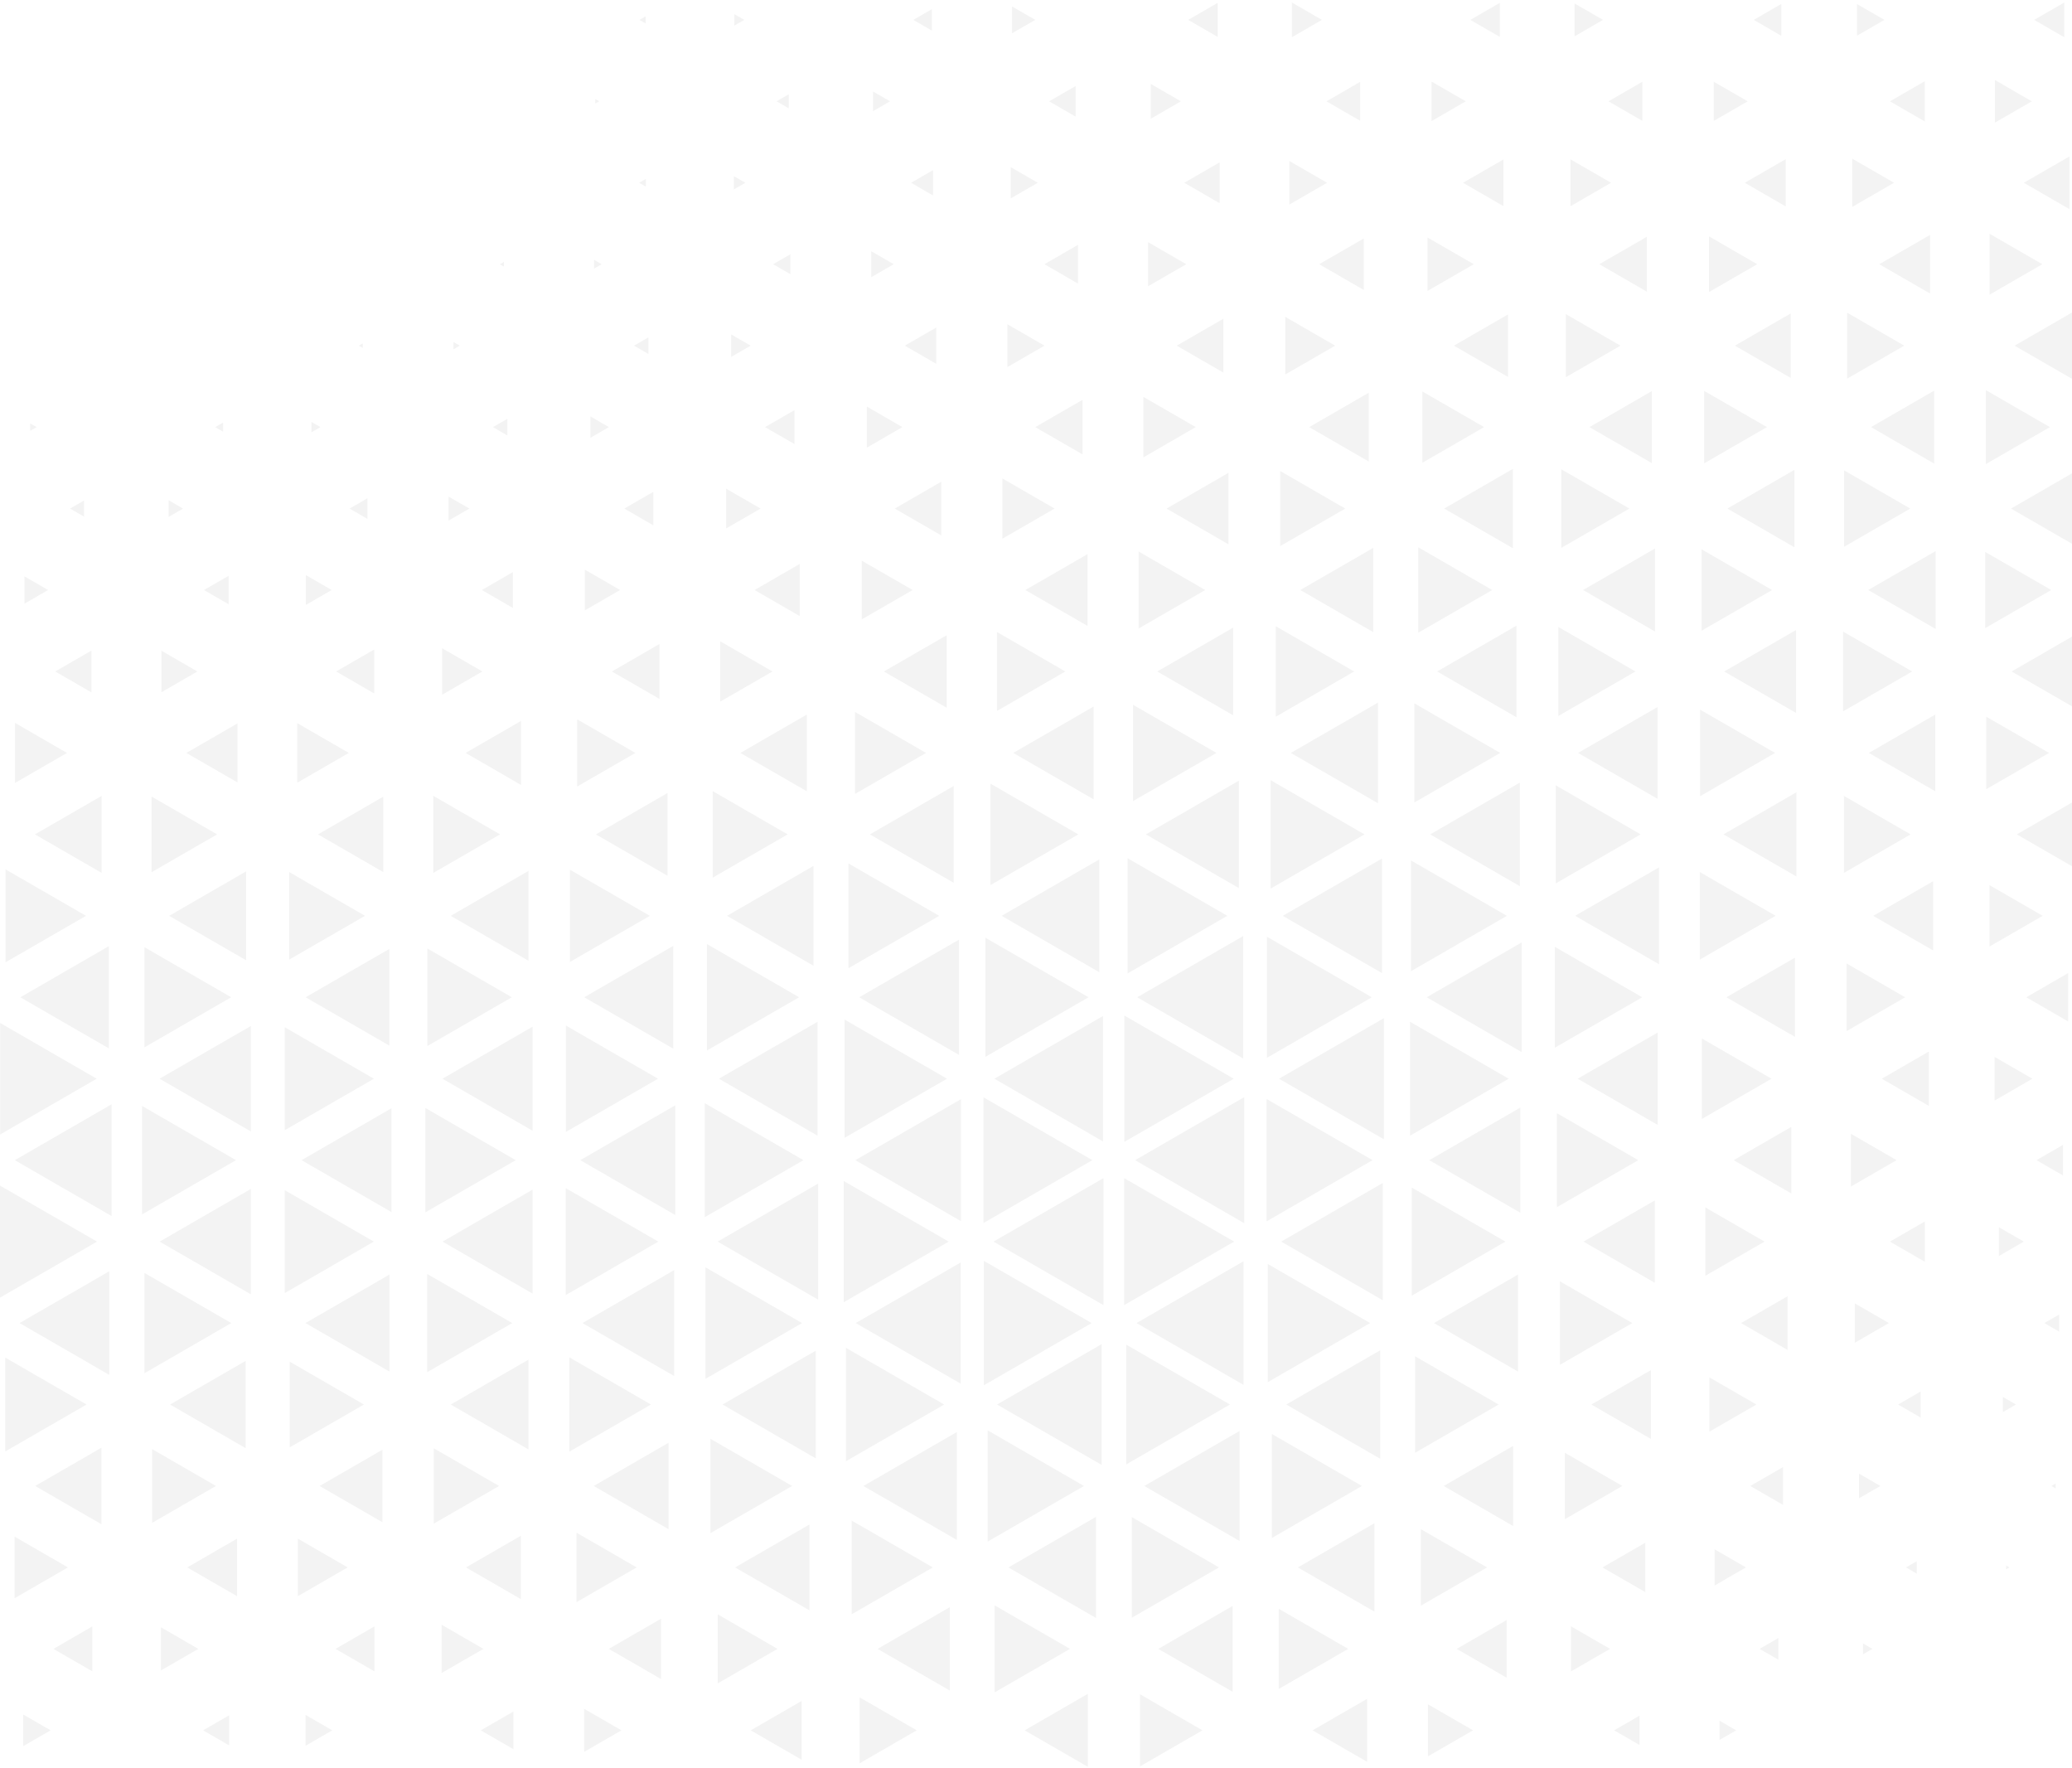 <svg xmlns="http://www.w3.org/2000/svg" width="375" height="320" viewBox="0 0 375 320">
    <path fill-rule="evenodd" d="M196.887 306.526v13.212l-11.441-6.605 11.441-6.607zm9.439.083l11.302 6.524-11.302 6.524v-13.048zm-50.734.562l10.324 5.962-10.324 5.96v-11.922zm91.83.266v11.39l-9.867-5.694 9.868-5.696zm-102.337.376v10.637l-9.214-5.317 9.214-5.32zm113.348.607l8.162 4.713-8.162 4.712v-9.425zm-152.712.813l6.755 3.9-6.755 3.897v-7.797zm-12.803.495v6.808l-5.896-3.403 5.896-3.405zm-88.72.538l4.966 2.867L4.198 316v-5.734zm51.104.076l4.832 2.79-4.832 2.79v-5.58zm-13.845.078v5.424l-4.696-2.711 4.696-2.713zm255.267.063v5.296l-4.59-2.646 4.59-2.65zm14.488.912l3.007 1.738-3.007 1.737v-3.475zM180.018 290.52l13.635 7.873-13.635 7.868v-15.741zm43.07.104v15.534l-13.454-7.765 13.454-7.769zm-51.187.222v15.092l-13.072-7.545 13.072-7.547zm59.536.291L244 298.394l-12.563 7.25v-14.506zm-101.543 1.004l10.826 6.252-10.826 6.247v-12.5zm-10.26.796v10.911l-9.452-5.455 9.451-5.456zm153.04.24v10.43l-9.034-5.214 9.033-5.217zm-192.755.84l7.575 4.376-7.575 4.37v-8.746zm204.409.294l7.066 4.082-7.066 4.076v-8.158zm-216.558.014v8.132l-7.042-4.064 7.042-4.068zm-51.059 0v8.132l-7.042-4.064 7.042-4.068zm12.415.159l6.77 3.909-6.77 3.906v-7.815zm292.726 1.95v3.913l-3.387-1.954 3.387-1.96zm15.32.969l1.713.99-1.712.985v-1.975zm-138.817-22.899v18.294l-15.844-9.147 15.844-9.147zm6.477.035l15.786 9.112-15.786 9.112V274.54zm-50.696.632l14.692 8.48-14.692 8.483v-16.963zm94.618.48v16.001l-13.86-8 13.86-8.002zm-102.257.232v15.535l-13.451-7.767 13.451-7.768zm110.661.848l11.986 6.92-11.986 6.92v-13.84zm-152.814.636l10.883 6.284-10.883 6.284v-12.568zm-10.082.555v11.46l-9.924-5.73 9.924-5.73zm-91.629.152l9.661 5.577-9.66 5.578v-11.155zm40.264.375v10.404l-9.01-5.202 9.01-5.202zm11.013 0l9.01 5.202-9.01 5.202V278.45zm243.867.727v8.95l-7.75-4.475 7.75-4.475zm12.549 1.204l5.663 3.271-5.663 3.271v-6.542zm36.577 2.145v2.252l-1.952-1.126 1.952-1.126zm16.175.788l.584.338-.584.337v-.675zm-184.327-24.469l17.437 10.068-17.437 10.067v-20.135zm45.605.108v19.919l-17.252-9.959 17.252-9.96zm-51.177.198v19.525l-16.91-9.763 16.91-9.762zm57.013.353l16.294 9.409-16.294 9.408v-18.817zm-101.619.867l14.792 8.542-14.792 8.54v-17.082zm-7.577.727v15.63l-13.538-7.815 13.538-7.815zm152.85.57v14.49l-12.547-7.245 12.547-7.245zm-255.486.32v13.85l-11.992-6.925 11.992-6.925zm60.142.1l11.824 6.825-11.824 6.824v-13.649zm-50.971.152l11.557 6.673-11.557 6.673V262.24zm41.68.113v13.119l-11.36-6.559 11.36-6.56zm214.004.552l10.405 6.008-10.405 6.008v-12.016zm39.48 2.59v6.835l-5.917-3.417 5.918-3.418zm13.76 1.186l3.865 2.232-3.865 2.23v-4.462zm35.587 1.782v.897l-.778-.447.778-.45zM199.386 243.24v21.865l-18.938-10.932 18.938-10.933zm4.451.095l18.77 10.838-18.77 10.834v-21.672zm-50.726.58l17.767 10.258-17.767 10.257v-20.516zm96.692.436v19.64l-17.008-9.818 17.008-9.822zm-102.168.082v19.478l-16.866-9.738 16.866-9.74zm108.48 1.012l15.115 8.728-15.115 8.727v-17.455zm-153.065.198l14.768 8.53-14.768 8.526v-17.056zM.95 245.678l14.713 8.496L.95 262.667v-16.99zm94.69.378v16.235l-14.06-8.117 14.06-8.118zm-51.189.225v15.783l-13.67-7.89 13.67-7.893zm7.988.138l13.427 7.755-13.427 7.751V246.42zm246.35 1.529v12.449l-10.782-6.223 10.781-6.226zm10.59 1.315l8.505 4.91-8.505 4.91v-9.82zm38.238 2.547v4.724l-4.09-2.36 4.09-2.364zm14.866.99l2.378 1.374-2.378 1.372V252.8zm-184.423-24.632l19.513 11.263-19.513 11.268v-22.53zm47 .083v22.363l-19.368-11.183 19.368-11.18zm-51.183.214V250.4l-18.999-10.969 19-10.966zm55.572.274l18.523 10.692-18.523 10.697V228.74zm-101.772.601l17.483 10.091-17.483 10.096V229.34zm-5.66.508v19.17l-16.6-9.587 16.6-9.583zm-102.241.21v18.748l-16.237-9.375 16.237-9.373zm6.373.307l15.71 9.066-15.71 9.072v-18.138zm51.163.181l15.395 8.885-15.395 8.89v-17.775zm-6.818.105v17.562l-15.21-8.782 15.21-8.78zm204.237.008v17.55l-15.2-8.778 15.2-8.772zm7.589 1.215l13.093 7.557-13.093 7.562v-15.119zm41.21 2.698v9.723l-8.42-4.864 8.42-4.86zm12.157 1.296l6.174 3.563-6.174 3.568v-7.13zm36.988 2.02v3.092L370 239.43l2.674-1.542zm15.6.627l1.59.916-1.59.92v-1.836zm-188.566-25.311v22.98l-19.904-11.492 19.904-11.488zm3.752 0l19.901 11.488-19.9 11.492v-22.98zm-50.759.518l18.998 10.97-18.998 10.97v-21.94zm97.56.36v21.22l-18.38-10.61 18.38-10.61zm-102.182.104v21.015l-18.198-10.509 18.198-10.506zM0 214.553l17.56 10.14L0 234.831v-20.279zm255.503.354l16.95 9.785-16.95 9.787v-19.572zm-153.116.109l16.76 9.676-16.76 9.677v-19.353zm-56.991.147v19.059l-16.505-9.53 16.505-9.53zm50.988.125v18.81l-16.29-9.406 16.29-9.404zm-44.843.1l16.12 9.304-16.12 9.31v-18.614zm247.955 1.85v14.908l-12.91-7.454 12.91-7.453zm9.15 1.271l10.705 6.183-10.706 6.183V218.51zm39.71 2.542v7.283l-6.308-3.642 6.308-3.64zm13.413 1.038l4.512 2.603-4.512 2.608v-5.21zm36.258 1.367v2.473l-2.14-1.237 2.14-1.236zm15.878.497l1.283.74-1.283.74v-1.48zm-188.718-25.406v22.812l-19.754-11.406 19.754-11.406zm-47.19.03l19.7 11.376-19.7 11.376v-22.752zm51.234.304l19.181 11.072-19.181 11.075V198.88zm-55.32.042v22.06l-19.102-11.03 19.102-11.03zm-46.365.714l17.872 10.316-17.872 10.319v-20.635zm-107.34.2v20.233L2.682 209.953l17.522-10.116zm102.007.19v19.853l-17.19-9.927 17.19-9.925zm-96.494.116l16.992 9.81-16.992 9.81v-19.62zm249.437.295v19.031l-16.477-9.516 16.477-9.515zm-198.163.076l16.35 9.44-16.35 9.44v-18.88zm-6.148.048v18.781l-16.265-9.39 16.265-9.391zm210.928.888l14.73 8.503-14.73 8.505V201.45zm42.427 2.484v12.04l-10.429-6.02 10.429-6.02zm10.787 1.245l8.267 4.774-8.267 4.773v-9.547zm38.395 2v5.55l-4.8-2.776 4.8-2.774zm14.22.694l3.604 2.08-3.604 2.08v-4.16zm35.893.949v2.264l-1.957-1.133 1.957-1.131zm15.874.275l1.483.856-1.483.859v-1.715zm34.738.504v.707l-.613-.355.613-.352zm-270.613-25.82l19.801 11.432-19.801 11.432v-22.864zm-3.869.083v22.699l-19.656-11.35 19.656-11.349zm50.834.394v21.911l-18.979-10.956 18.98-10.955zm-97.608.25l18.546 10.705-18.546 10.706v-21.41zm102.353.402l17.848 10.303-17.848 10.307v-20.61zm-107.242 0v20.607l-17.846-10.304 17.846-10.303zm-147.934.213l17.477 10.09L.028 205.305v-20.182zm102.384.462l16.682 9.628-16.682 9.63v-19.258zm-57.012.088v19.08l-16.522-9.54 16.522-9.54zm50.99.124v18.834l-16.31-9.418 16.31-9.416zm-44.856.1l16.138 9.316-16.138 9.318v-18.635zm248.488.952v16.728l-14.487-8.364 14.487-8.364zm7.988 1.083l12.609 7.28-12.609 7.283v-14.563zm41.085 2.361v9.84l-8.523-4.92 8.523-4.92zm11.9.975l6.834 3.945-6.835 3.948v-7.893zm37.78 1.414v5.065l-4.385-2.534 4.385-2.53zm14.362.46l3.587 2.07-3.587 2.072v-4.141zm36.008.735v2.673l-2.316-1.337 2.316-1.336zm15.66.318l1.764 1.018-1.764 1.019v-2.037zm34.808.707v.623l-.542-.312.542-.311zm-274.615-25.505v22.153l-19.183-11.076 19.183-11.077zm4.299.121l18.98 10.956-18.98 10.956v-21.912zm-50.96.175l18.675 10.78-18.674 10.782v-21.562zm-4.774.355V190.9l-18.06-10.427 18.06-10.426zm101.825.51v19.832l-17.174-9.916 17.174-9.917zm-147.444.285l16.68 9.63-16.68 9.632v-19.262zm-6.09.329v18.603l-16.113-9.301 16.113-9.302zm-102.15.049v18.506L3.68 180.474l16.026-9.253zm261.71.128l15.808 9.125-15.807 9.125v-18.25zm-255.26.07l15.687 9.055-15.687 9.056v-18.112zm51.192.226l15.29 8.829-15.29 8.827v-17.656zm-6.869.074v17.51l-15.162-8.755 15.162-8.755zm254.381 1.59v14.33l-12.408-7.165 12.408-7.164zm9.356 1.051l10.588 6.114-10.588 6.114V174.36zm40.096 1.735v8.759l-7.58-4.38 7.58-4.38zm12.334.642l6.474 3.737-6.474 3.736v-7.473zm37.772 1.013v5.448l-4.718-2.724 4.718-2.724zm14.11.407l4.01 2.317-4.01 2.315v-4.632zm36.25.808v3.018l-2.617-1.51 2.617-1.508zm15.547.468l1.8 1.04-1.8 1.04v-2.08zM204.075 155.31l18.055 10.425-18.055 10.424v-20.85zm46.043.061v20.727l-17.953-10.363 17.953-10.364zm-51.15.15v20.427l-17.687-10.213 17.688-10.213zm56.399.19l17.359 10.024-17.36 10.022V155.71zm-101.807.542l16.42 9.482-16.42 9.481v-18.963zm-6.333.45v18.064l-15.643-9.032 15.643-9.033zm153.026.268v17.527l-15.18-8.763 15.18-8.764zM1 157.326l14.564 8.409-14.564 8.41v-16.82zm102.155.062l14.457 8.347-14.457 8.344v-16.691zm-7.509.222v16.25l-14.073-8.125 14.073-8.125zm-51.111.087v16.073l-13.92-8.035 13.92-8.038zm263.106.117l13.719 7.92-13.72 7.922v-15.842zm-255.3 0l13.721 7.92-13.721 7.922v-15.842zm297.53 1.655V172l-10.849-6.265 10.849-6.266zm10.197.71l9.62 5.556-9.62 5.554v-11.11zm39.803 1.126v8.859l-7.67-4.43 7.67-4.429zm12.194.498l6.811 3.932-6.811 3.93v-7.862zm38.064.893v6.079l-5.265-3.04 5.265-3.04zm13.815.523l4.354 2.516-4.354 2.516v-5.032zm36.262 1.176v2.677l-2.315-1.337 2.315-1.34zm15.782.534l1.398.806-1.398.803v-1.61zm-286.028-23.746l16.993 9.813-16.993 9.81v-19.623zm-5.746.095v19.432l-16.828-9.714 16.828-9.718zm50.862.344v18.747l-16.234-9.373 16.234-9.374zm-95.81.196l15.894 9.178-15.894 9.175v-18.353zm102.292.297l15.38 8.88-15.38 8.877v-17.757zm-108.96.13v17.5l-15.16-8.75 15.16-8.75zm-43.615.917l13.568 7.834-13.568 7.832v-15.666zm196.14.215v15.236l-13.196-7.617 13.197-7.62zm-204.318.134v14.968l-12.961-7.483 12.96-7.485zm-42.393.501l12.092 6.984-12.092 6.978v-13.962zm255.31.016l12.066 6.968-12.067 6.965v-13.933zm-315.336.002v13.927l-12.062-6.961 12.062-6.966zm9.044.116l11.863 6.85-11.863 6.848v-13.698zm41.931.031v13.637l-11.81-6.818 11.81-6.819zm305.81.951v11.73l-10.159-5.862 10.158-5.868zm10.516.467l9.35 5.4-9.35 5.399v-10.799zm39.769.878v9.045l-7.834-4.522 7.834-4.523zm12.043.426l7.094 4.097-7.094 4.094V146.9zm38.102 1.157v5.877l-5.093-2.937 5.093-2.94zm14.042.721l3.842 2.219-3.842 2.217v-4.436zm35.912 1.19v2.055l-1.776-1.026 1.776-1.03zm16.137.522l.873.507-.873.503v-1.01zM249.39 127.151v18.21l-15.768-9.105 15.768-9.105zm6.585.129l15.541 8.976-15.54 8.971V127.28zm-50.913.26l15.098 8.716-15.098 8.715V127.54zm-7.142.324v16.78l-14.534-8.388 14.534-8.392zm102.07.086v16.61l-14.385-8.304 14.385-8.306zm7.699.467l13.575 7.84-13.575 7.836v-15.676zm-152.938.42l12.848 7.42-12.848 7.414v-14.835zm195.514.47v13.895l-12.034-6.946 12.034-6.948zm-204.245.007v13.881l-12.018-6.939 12.018-6.942zm213.467.383l11.359 6.56-11.359 6.553v-13.113zm-255.021.48l10.527 6.08-10.527 6.079v-12.159zm296.205.263v11.63l-10.07-5.814 10.07-5.816zm-306.376.026v11.58l-10.026-5.79 10.026-5.79zm316.899.351l9.418 5.44-9.418 5.434v-10.874zm-408.475.007l9.407 5.432-9.407 5.43v-10.862zm51.086.044l9.328 5.388-9.328 5.385v-10.773zm-10.83.048v10.675l-9.246-5.335 9.246-5.34zm408.006.823v9.031l-7.82-4.514 7.82-4.517zm12.165.623l6.742 3.894-6.742 3.891v-7.785zm37.657 1.52v4.743l-4.107-2.369 4.107-2.374zm14.642.627l3.024 1.747-3.024 1.747v-3.494zm35.411 1.12v1.254l-1.086-.627 1.086-.627zm-276.408-22.397v16.566l-14.348-8.283 14.348-8.283zm-43.552.094l14.185 8.19-14.185 8.19v-16.38zm51.135.127l13.961 8.062-13.96 8.06v-16.122zm-58.846.13v15.863l-13.738-7.93 13.738-7.933zm101.872.428v15.007l-12.997-7.503 12.997-7.504zm8.521.289l12.498 7.215-12.498 7.213V114.3zm-153.136.073l12.367 7.142-12.367 7.14v-14.282zm195.198.465v13.355l-11.567-6.678 11.567-6.677zm-204.307.12v13.116l-11.362-6.559 11.362-6.557zm213.803.203l11.005 6.354-11.005 6.353v-12.707zm41.04.581v11.547l-9.996-5.774 9.996-5.773zm-295.823.314l9.456 5.46-9.456 5.457v-10.917zm306.435.134l9.225 5.325-9.225 5.324v-10.65zm-317.437.358v9.932l-8.602-4.965 8.602-4.967zm-39.339.755l7.294 4.212-7.294 4.213v-8.425zm396.25.127v8.169l-7.071-4.084 7.07-4.085zm-408.543.11v7.95l-6.882-3.975 6.882-3.974zm-51.172.194v7.564l-6.55-3.783 6.55-3.781zm12.667.02l6.51 3.761-6.51 3.76v-7.52zm459.796.447l5.742 3.314-5.742 3.313v-6.627zm37.023 1.46v3.706l-3.21-1.852 3.21-1.854zm15.212.574l2.218 1.28-2.218 1.281v-2.56zm35.01.88v.8l-.691-.4.691-.4zM256.694 99.05l13.377 7.724-13.378 7.724V99.051zm-8.161.104v15.24l-13.199-7.62 13.199-7.62zm51 .106v15.029l-13.017-7.515 13.017-7.514zm8.43.148l12.754 7.366-12.755 7.365V99.41zm42.358.322v14.087l-12.202-7.043 12.202-7.044zm-144.249.076l12.065 6.968-12.065 6.967V99.807zm153.221.071l11.944 6.897-11.944 6.896V99.878zm-162.474.405v12.985l-11.242-6.493 11.242-6.492zm204.232.02v12.947l-11.212-6.475 11.212-6.472zm9.671.218l10.833 6.254-10.833 6.254v-12.508zm40.799.8v10.908l-9.445-5.454 9.445-5.454zm-295.556.14l9.206 5.314-9.206 5.314v-10.627zm306.638.48l8.371 4.834-8.37 4.834v-9.668zm-317.866.117v9.434l-8.172-4.717 8.172-4.717zm-38.89 1.033l6.38 3.684-6.38 3.684v-7.368zm395.487.392v6.584l-5.703-3.292 5.703-3.292zm-408.507.048v6.49l-5.62-3.246 5.62-3.244zm-37.471.546l4.674 2.698-4.674 2.7v-5.398zm459.607.12l4.47 2.578-4.47 2.58v-5.159zM41.38 104.2v5.15l-4.46-2.576 4.46-2.574zm509.874 1.253v2.642l-2.285-1.321 2.285-1.321zm15.754.446l1.515.875-1.515.875v-1.75zm34.7.61v.533l-.465-.268.465-.266zm-327.9-21.654v14.357l-12.431-7.177 12.43-7.18zm8.772.07l12.314 7.11-12.314 7.11v-14.22zm42.188.103v14.013l-12.137-7.006 12.137-7.007zm8.983.09l11.978 6.917-11.978 6.915V85.119zm-102.05.122l11.767 6.795-11.768 6.792V85.241zm143.994.021v13.546l-11.733-6.772 11.733-6.774zm9.263.115l11.534 6.659-11.534 6.659V85.377zm-162.62.188v12.941l-11.208-6.47 11.208-6.47zm204.126.2v12.543L415.6 92.036l10.863-6.271zm10.005.392l10.183 5.879-10.183 5.878V86.157zm-255.054.425l9.448 5.454-9.448 5.453V86.582zm-11.067.596v9.715l-8.414-4.857 8.414-4.858zm306.333.047v9.621l-8.332-4.81 8.332-4.81zm11.907.766l7.005 4.045-7.005 4.044v-8.089zm-357.162.447l6.228 3.598-6.228 3.595v-7.193zm-13.195.573v6.05l-5.241-3.025 5.24-3.025zm408.245.405v5.24l-4.538-2.62 4.538-2.62zm-445.285.451l3.759 2.169-3.76 2.168v-4.337zm459.658.208l3.4 1.96-3.4 1.962v-3.922zm-474.348.097v3.725l-3.229-1.861 3.229-1.864zm-35.99.349l2.62 1.515-2.62 1.514v-3.03zm546.077.536v1.959l-1.696-.98 1.696-.98zm16.1.364l1.063.615-1.063.613V91.42zm-233.279-20.82l11.592 6.693-11.592 6.693V70.6zm-9.341.087v13.215l-11.445-6.609 11.445-6.606zm51.037.038v13.14l-11.378-6.572 11.378-6.568zm-92.676.013l11.354 6.555-11.354 6.559V70.739zm-9.47.037v13.038l-11.292-6.52 11.292-6.518zm111.646.062l11.184 6.456-11.184 6.457V70.838zm-153.176.007l11.172 6.45-11.172 6.45v-12.9zm-9.701.223v12.456l-10.784-6.23 10.784-6.226zm204.026.371v11.712l-10.143-5.857 10.143-5.855zm-244.816.388l9.471 5.467-9.471 5.47V71.827zm255.388.155l9.202 5.312-9.202 5.314V71.982zm-266.398.373v9.881l-8.561-4.942 8.56-4.94zm305.789.987v7.908l-6.85-3.956 6.85-3.952zm-344.826.242l6.429 3.71-6.43 3.714v-7.424zm357.653.41l5.722 3.3-5.722 3.304v-6.605zm-370.758.23v6.142l-5.318-3.072 5.318-3.07zm407.858 1.08v3.984l-3.452-1.994 3.452-1.99zm-444.784.062l3.344 1.928-3.344 1.932v-3.86zm-15.036.423v3.014l-2.611-1.509 2.61-1.505zm474.824.005l2.597 1.5-2.597 1.505v-3.005zm-510.276.562l1.626.938-1.626.94v-1.878zm-16.004.117v1.647l-1.425-.826 1.425-.821zm561.61.086v1.474l-1.276-.739 1.276-.735zm16.32.26l.827.475-.827.48v-.956zM385.19 56.297l10.839 6.257-10.84 6.257V56.298zm41.247.033v12.45l-10.781-6.226 10.781-6.224zm-51.07.015v12.42l-10.755-6.21 10.756-6.21zm-41.072.237l10.345 5.972-10.345 5.975V56.583zm102.123.006l10.338 5.966-10.338 5.971V56.59zm-112.329.138v11.661l-10.1-5.833 10.1-5.828zm-40.704.116l9.896 5.712-9.896 5.716V56.843zm-10.457.058v11.31l-9.79-5.656 9.79-5.654zm-40.317.439l9.037 5.215-9.037 5.218V57.34zm244.3.004v10.42l-9.025-5.209 9.026-5.21zm-255.494.338v9.75l-8.442-4.877 8.442-4.873zm266.868.305l7.913 4.568-7.913 4.57v-9.138zm-305.958.696l6.709 3.872-6.71 3.873v-7.745zm344.547.562v6.621l-5.736-3.31 5.736-3.31zm-357.438.033v6.556l-5.677-3.279 5.677-3.277zm371.017.626l4.593 2.651-4.593 2.655v-5.306zm-408.129.61l3.539 2.041-3.539 2.045v-4.086zm444.635.42v3.242l-2.808-1.62 2.808-1.623zm-459.611.124v2.997l-2.595-1.5 2.595-1.497zm475.014.319l2.043 1.178-2.043 1.18v-2.358zm-510.305.51l1.158.668-1.158.67v-1.339zm545.368.075v1.185l-1.028-.592 1.028-.593zm-561.764.182v.821l-.713-.41.713-.411zM411 42.04l10.002 5.774L411 53.592v-11.55zm-10.392.072V53.52l-9.882-5.706 9.882-5.702zm50.986.124v11.157l-9.66-5.58 9.66-5.577zm-91.5.074l9.536 5.504-9.536 5.507V42.311zm-10.776.2v10.614l-9.195-5.31 9.195-5.304zm113.02.014l9.165 5.29-9.165 5.292V42.525zm-153.036.25l8.731 5.04-8.73 5.042V42.776zm-11.238.07v9.943l-8.61-4.973 8.61-4.97zm-39.7.14l8.367 4.83-8.366 4.833v-9.662zm-11.54.173v9.318l-8.068-4.661 8.068-4.657zm255.102.343v8.634l-7.478-4.32 7.478-4.314zm-294.136.327l6.908 3.987-6.908 3.989v-7.976zm306.48.207l6.55 3.78-6.55 3.784v-7.564zm-319.174.278v7.007l-6.067-3.505 6.067-3.502zm356.902.895v5.215l-4.516-2.608 4.516-2.607zm-394.325.256l4.08 2.35-4.08 2.358v-4.708zm408.641.274l3.597 2.077-3.597 2.08v-4.157zm-423.258.274v3.611l-3.127-1.808 3.127-1.803zm459.19.601v2.405l-2.08-1.203 2.08-1.202zm15.816.32l1.531.882-1.53.887v-1.769zm-510.55.085l1.383.797-1.382.8v-1.597zm-16.314.373v.85l-.734-.426.734-.424zM425.786 27.98v10.195l-8.83-5.098 8.83-5.097zm11.187.095l8.668 5.002-8.668 5.004V28.074zm-50.966.159l8.39 4.843-8.39 4.845v-9.688zm-11.473.078v9.53l-8.253-4.765 8.253-4.765zm102.1.04v9.453l-8.19-4.728 8.19-4.726zm-141.413.354l7.57 4.37-7.57 4.372v-8.742zm153.178 0l7.573 4.37-7.573 4.372v-8.742zm-165.205.092v8.56l-7.411-4.281 7.411-4.279zm-38.96.038l7.347 4.24-7.347 4.243v-8.483zm-12.135.021v8.44l-7.306-4.22 7.306-4.22zm-38.752.274l6.832 3.946-6.832 3.947V29.13zm-12.611.249v7.394l-6.402-3.697 6.402-3.697zm306.248.197v7.003l-6.062-3.503 6.062-3.5zm13.276.514l5.17 2.986-5.17 2.988V30.09zm-357.328.163l4.893 2.823-4.893 2.824v-5.647zm-14.065.532v4.583l-3.968-2.292 3.968-2.291zm408.33.258v4.065l-3.523-2.032 3.523-2.033zm14.929.449l2.748 1.584-2.748 1.586v-3.17zm-459.317.382l2.084 1.202-2.084 1.203v-2.405zm494.8.29v1.826l-1.581-.914 1.582-.912zm-510.725.218v1.39l-1.204-.696 1.204-.694zm334.003-18.4v8.708l-7.543-4.353 7.543-4.355zm-39.03.066l7.428 4.289-7.428 4.288v-8.577zm51.063.003l7.419 4.286-7.42 4.284v-8.57zm-63.217.145v8.283l-7.17-4.142 7.17-4.14zm-38.657.283l6.68 3.858-6.68 3.856v-7.714zm140.584.053v7.61l-6.592-3.805 6.592-3.805zm-153.277.166v7.279l-6.3-3.64 6.3-3.64zm-89.264.062l6.192 3.577-6.192 3.575V14.76zm51.075.032l6.145 3.545-6.145 3.545v-7.09zm-12.931.012v7.066l-6.118-3.533 6.118-3.533zm-51.067.013v7.04l-6.097-3.52 6.097-3.52zm268.267.018l6.06 3.502-6.06 3.501v-7.003zm-306.158.353l5.452 3.149-5.452 3.147v-6.296zm-13.604.382v5.534l-4.795-2.767 4.795-2.767zm357.37.082v5.37l-4.65-2.685 4.65-2.685zm14.14.378l3.996 2.307-3.996 2.306V16.03zm-408.174.53l3.08 1.777-3.08 1.777V16.56zm444.399.298v2.957l-2.56-1.478 2.56-1.479zm-459.66.211v2.534l-2.196-1.266 2.196-1.268zm475.17.13l1.97 1.138-1.97 1.137V17.2zm-510.177.73l.705.408-.705.405v-.812zM437.787 0l6.233 3.598-6.233 3.597V0zm38.177.026v7.14l-6.183-3.568 6.183-3.572zm-51.083.043v7.056l-6.113-3.527 6.113-3.529zm64.052.083l5.969 3.446-5.969 3.445V.152zm-102.032.15l5.704 3.296-5.704 3.294V.302zM233.813.458l5.433 3.14-5.433 3.138V.458zm139.782 0v6.277l-5.434-3.137 5.434-3.14zM220.384.514V6.68l-5.34-3.082 5.34-3.084zm51.054.009V6.67l-5.322-3.073 5.322-3.075zM526.692.6v5.993l-5.188-2.996L526.692.6zM284.97.625l5.147 2.973-5.147 2.972V.625zm37.415.096v5.752l-4.982-2.875L322.384.72zm13.703.01l4.965 2.867-4.965 2.866V.73zm204.346.18l4.65 2.687-4.65 2.684V.912zM183.16 1.17l4.206 2.429-4.206 2.424V1.17zm394.036.396V5.63l-3.523-2.031 3.523-2.033zm-408.531.088v3.888L165.3 3.598l3.365-1.945zm423.394.239l2.952 1.706-2.952 1.705V1.892zm35.635.64V4.66l-1.838-1.061 1.838-1.065zm-494.79.028l1.795 1.038-1.795 1.036V2.56zm-16.047.389v1.296l-1.122-.647 1.122-.65zm514.35 310.422l1.94 1.12-1.94 1.118v-2.238zm-15.794.116v2.002l-1.736-.998 1.736-1.004zm-35.056.243l1.313.76-1.313.757v-1.517zm-16.228.146v1.229l-1.065-.614 1.065-.615zm-34.602.256l.62.359-.62.356v-.715zm-16.663.097v.521l-.45-.26.45-.261zm128.077-15.481v2.001l-1.732-1 1.732-1.001zm-35.1.168l1.443.833-1.442.833v-1.666zm-16.129.126v1.416l-1.225-.709 1.225-.707zm-34.72.238l.814.47-.814.47v-.94zm-16.558.14v.66l-.571-.33.57-.33zm92.927-15.264l1.479.854-1.479.853v-1.707zm-16.089.095v1.517l-1.314-.758 1.314-.76zm-34.79.216l.938.543-.938.543v-1.086zm-16.477.143v.8l-.693-.4.693-.4zm76.798-15.098v1.517l-1.316-.76 1.316-.757zm-34.833.145l1.062.613-1.062.614v-1.227zm-16.396.142v.94l-.815-.47.815-.47zm-34.461.21l.451.26-.451.26v-.52zm76.387-15.095l1.063.614-1.063.617v-1.23zm-16.353.074v1.086l-.938-.546.938-.54zm-34.545.213l.572.327-.572.332v-.66zm60.076-14.952v1.085l-.941-.545.94-.54zm-34.584.142l.691.398-.691.403v-.8zm-16.64.139v.52l-.45-.26.45-.26zm42.17-14.878l.692.398-.692.402v-.8zm-16.6.07v.657l-.571-.329.57-.329zm25.531-14.741v.658l-.57-.33.57-.328zM4.43 104.308l4.27 2.467-4.27 2.467v-4.934zm10.777-13.732v2.919l-2.528-1.46 2.528-1.459zM5.463 76.62l1.17.675-1.17.677v-1.352z" opacity=".05"/>
</svg>

